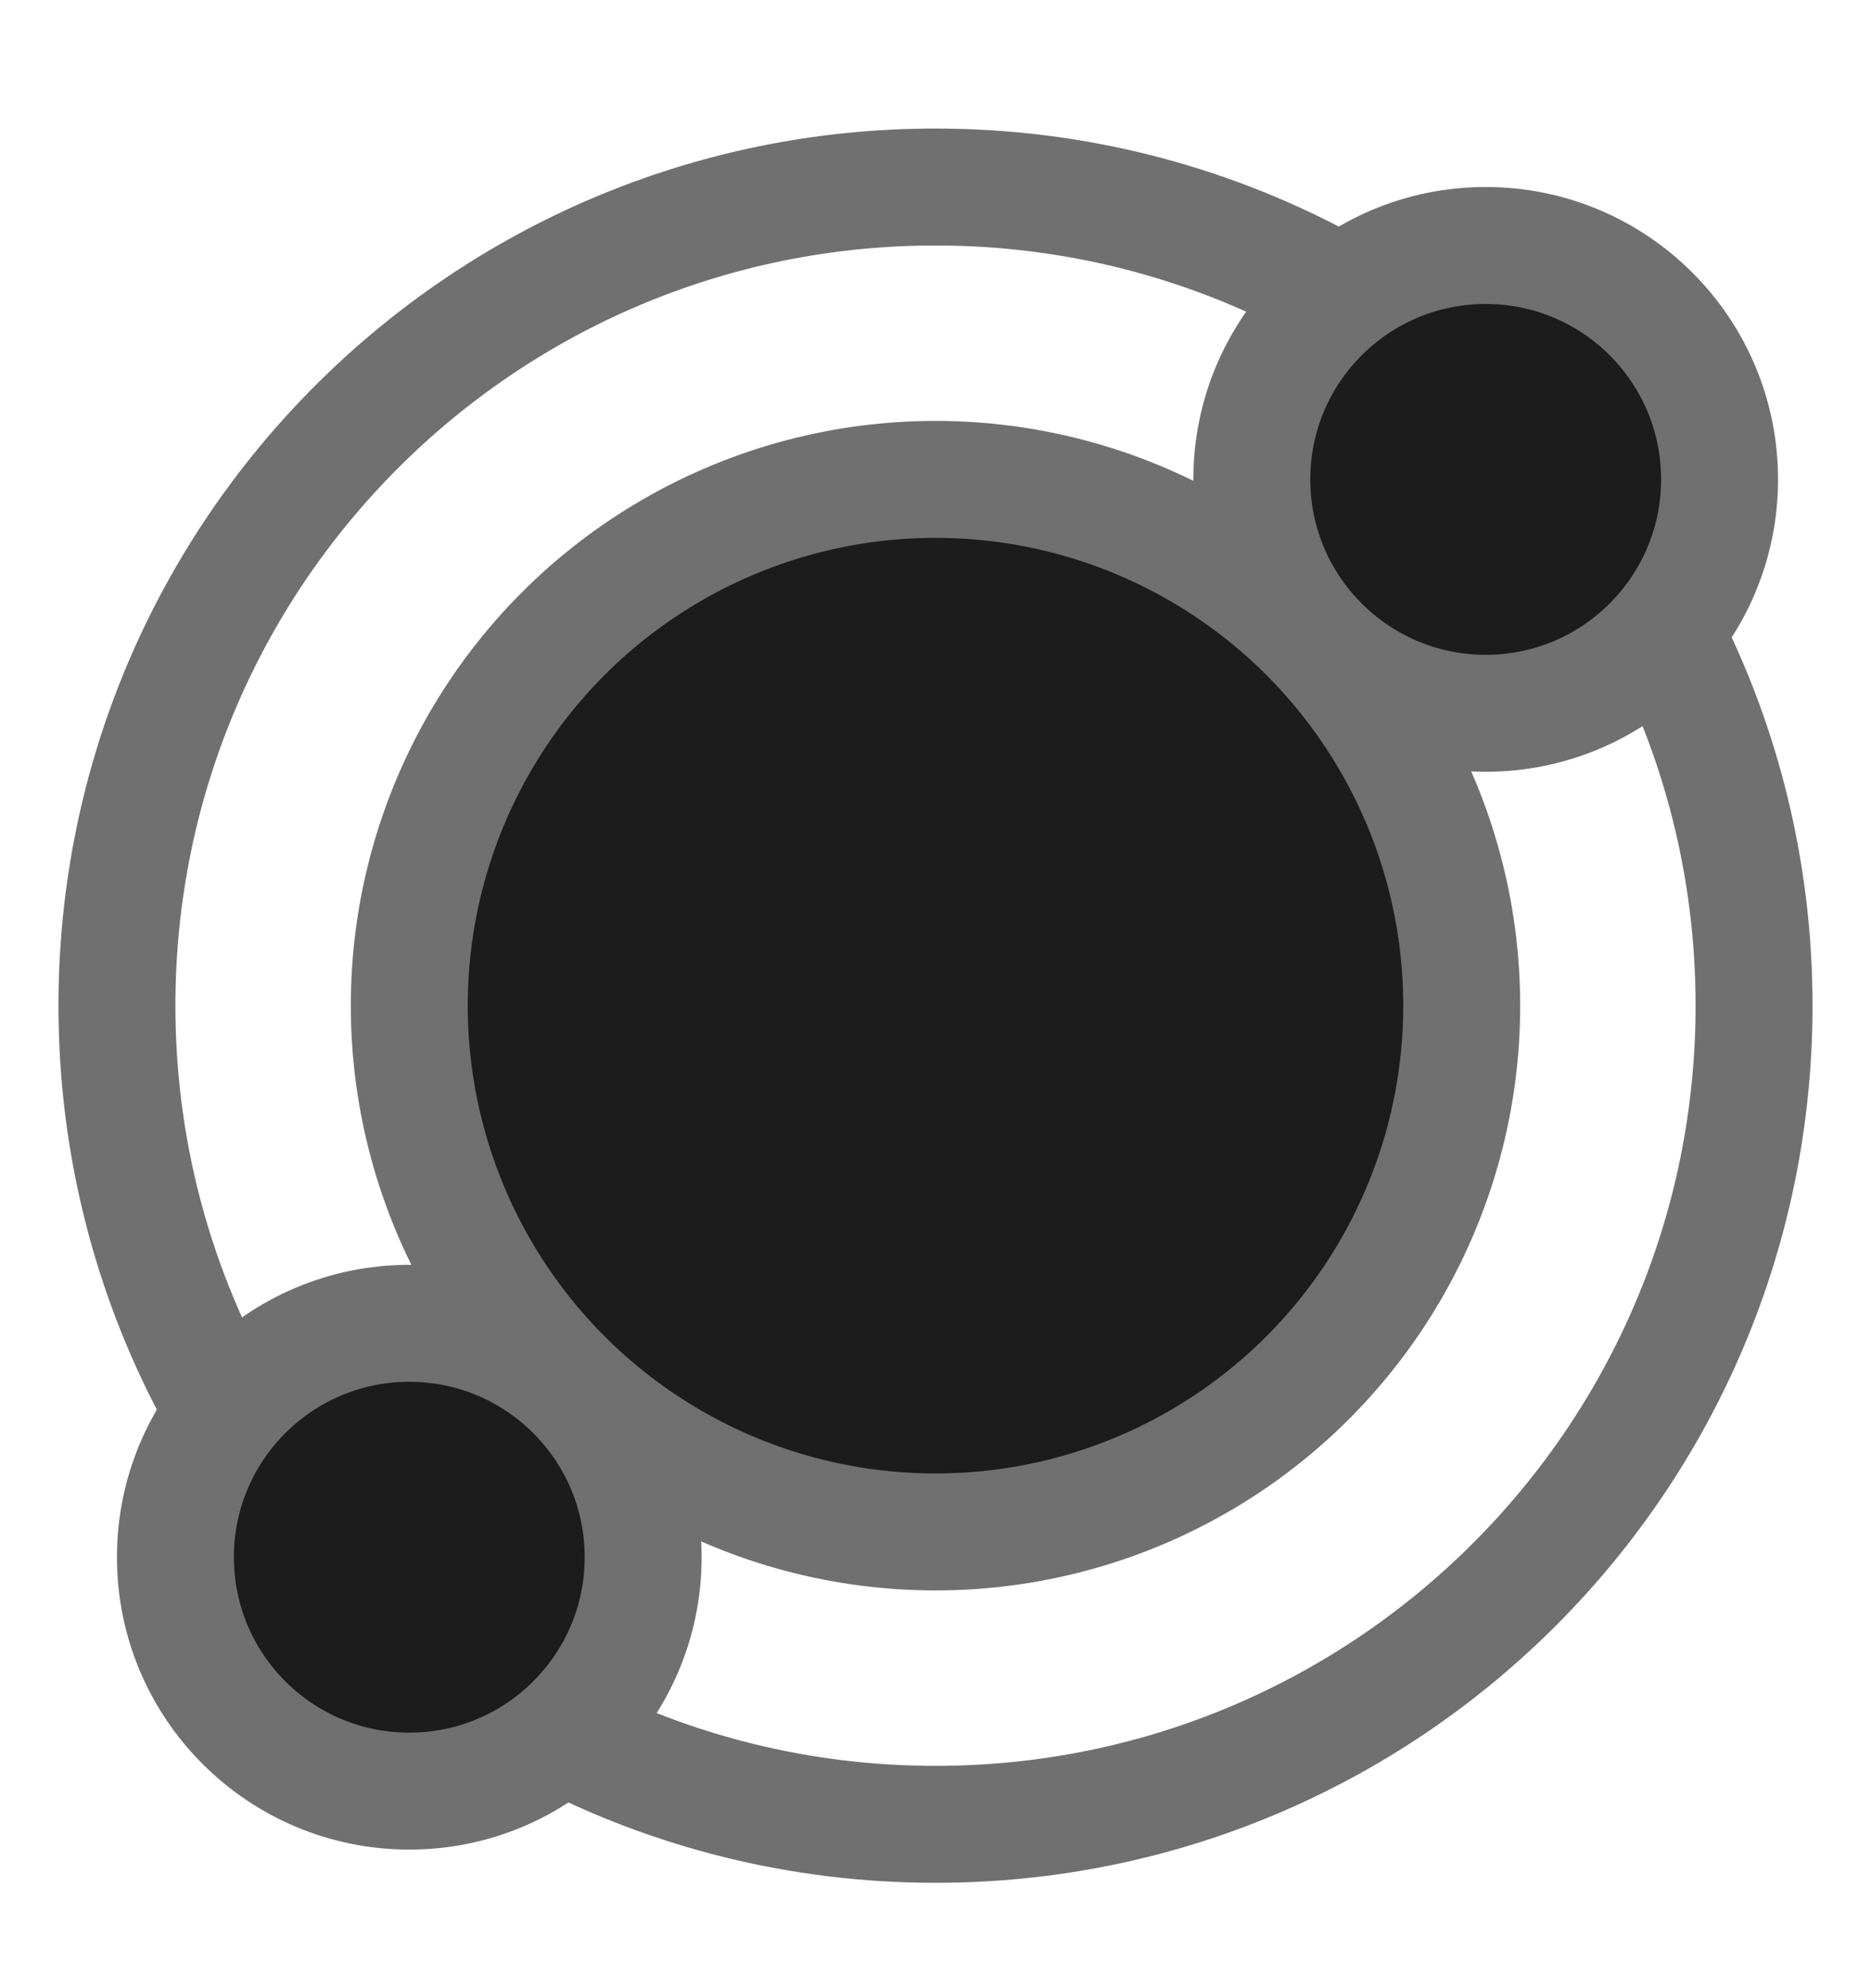 <svg width="16" height="17" viewBox="0 0 16 17" fill="none" xmlns="http://www.w3.org/2000/svg">
<circle cx="8" cy="8.599" r="4.5" fill="#1C1C1C" stroke="#707070" stroke-miterlimit="10" stroke-linejoin="bevel"/>
<circle cx="12.705" cy="4.099" r="2" fill="#1C1C1C" stroke="#707070" stroke-miterlimit="10" stroke-linejoin="bevel"/>
<circle cx="3.5" cy="13.315" r="2" fill="#1C1C1C" stroke="#707070" stroke-miterlimit="10" stroke-linejoin="bevel"/>
<path d="M1.857 11.958C1.311 10.961 1 9.816 1 8.599C1 4.733 4.134 1.599 8 1.599C9.18 1.599 10.292 1.891 11.268 2.407M4.773 14.812C5.739 15.315 6.836 15.599 8 15.599C11.866 15.599 15 12.465 15 8.599C15 7.413 14.705 6.295 14.184 5.316" stroke="#707070" stroke-miterlimit="10" stroke-linejoin="bevel"/>
</svg>
